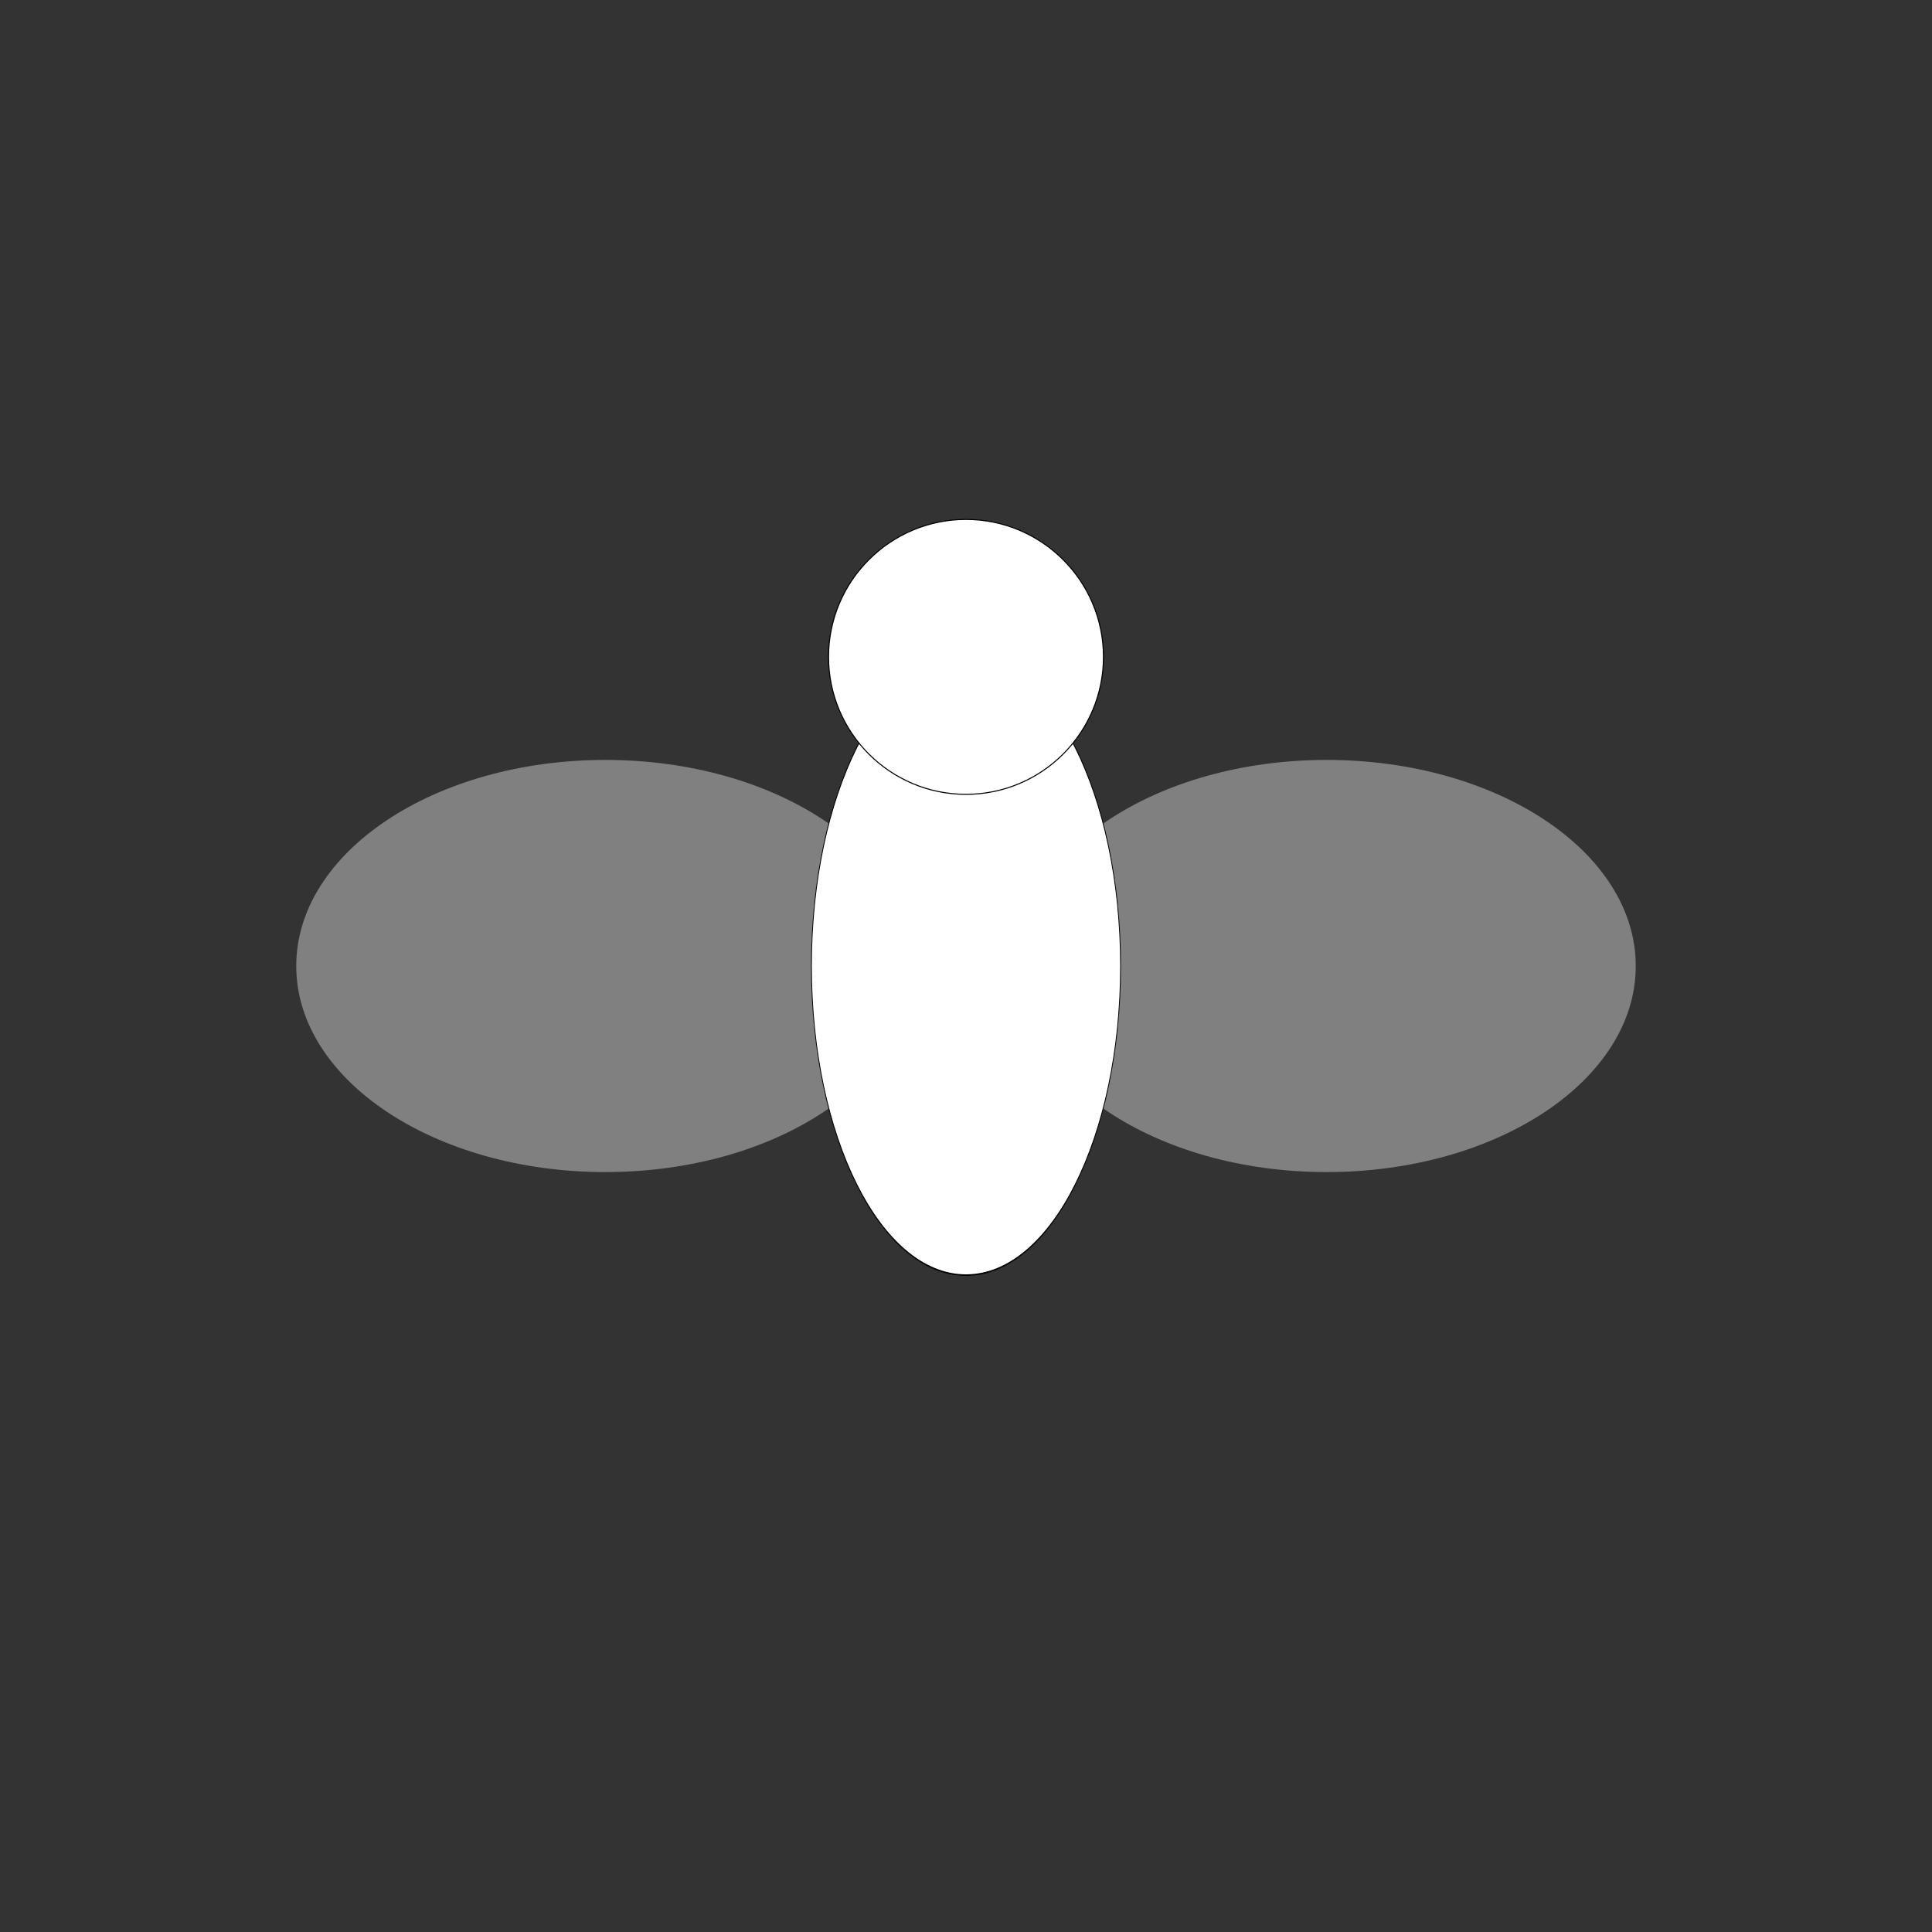 <?xml version="1.0" encoding="UTF-8"?>
<svg xmlns="http://www.w3.org/2000/svg" xmlns:xlink="http://www.w3.org/1999/xlink" width="500pt" height="500pt" viewBox="0 0 500 500" version="1.1">
<rect x="0" y="0" width="500" height="500" fill="#333333" stroke="none"/>
<g id="surface0">
<path style="fill:none;stroke-width:0.005;stroke-linecap:butt;stroke-linejoin:miter;stroke:rgb(80%,80%,80%);stroke-opacity:1;stroke-miterlimit:10;" d="M -10 -10 L -10 10 " transform="matrix(-18000.945,-28054.894,-28054.894,18000.945,-132023.42,-280320.109)"/>
<path style="fill:none;stroke-width:0.005;stroke-linecap:butt;stroke-linejoin:miter;stroke:rgb(80%,80%,80%);stroke-opacity:1;stroke-miterlimit:10;" d="M -9 -10 L -9 10 " transform="matrix(-18000.945,-28054.894,-28054.894,18000.945,-132023.42,-280320.109)"/>
<path style="fill:none;stroke-width:0.005;stroke-linecap:butt;stroke-linejoin:miter;stroke:rgb(80%,80%,80%);stroke-opacity:1;stroke-miterlimit:10;" d="M -8 -10 L -8 10 " transform="matrix(-18000.945,-28054.894,-28054.894,18000.945,-132023.42,-280320.109)"/>
<path style="fill:none;stroke-width:0.005;stroke-linecap:butt;stroke-linejoin:miter;stroke:rgb(80%,80%,80%);stroke-opacity:1;stroke-miterlimit:10;" d="M -7 -10 L -7 10 " transform="matrix(-18000.945,-28054.894,-28054.894,18000.945,-132023.42,-280320.109)"/>
<path style="fill:none;stroke-width:0.005;stroke-linecap:butt;stroke-linejoin:miter;stroke:rgb(80%,80%,80%);stroke-opacity:1;stroke-miterlimit:10;" d="M -6 -10 L -6 10 " transform="matrix(-18000.945,-28054.894,-28054.894,18000.945,-132023.42,-280320.109)"/>
<path style="fill:none;stroke-width:0.005;stroke-linecap:butt;stroke-linejoin:miter;stroke:rgb(80%,80%,80%);stroke-opacity:1;stroke-miterlimit:10;" d="M -5 -10 L -5 10 " transform="matrix(-18000.945,-28054.894,-28054.894,18000.945,-132023.42,-280320.109)"/>
<path style="fill:none;stroke-width:0.005;stroke-linecap:butt;stroke-linejoin:miter;stroke:rgb(80%,80%,80%);stroke-opacity:1;stroke-miterlimit:10;" d="M -4 -10 L -4 10 " transform="matrix(-18000.945,-28054.894,-28054.894,18000.945,-132023.42,-280320.109)"/>
<path style="fill:none;stroke-width:0.005;stroke-linecap:butt;stroke-linejoin:miter;stroke:rgb(80%,80%,80%);stroke-opacity:1;stroke-miterlimit:10;" d="M -3 -10 L -3 10 " transform="matrix(-18000.945,-28054.894,-28054.894,18000.945,-132023.42,-280320.109)"/>
<path style="fill:none;stroke-width:0.005;stroke-linecap:butt;stroke-linejoin:miter;stroke:rgb(80%,80%,80%);stroke-opacity:1;stroke-miterlimit:10;" d="M -2 -10 L -2 10 " transform="matrix(-18000.945,-28054.894,-28054.894,18000.945,-132023.42,-280320.109)"/>
<path style="fill:none;stroke-width:0.005;stroke-linecap:butt;stroke-linejoin:miter;stroke:rgb(80%,80%,80%);stroke-opacity:1;stroke-miterlimit:10;" d="M -1 -10 L -1 10 " transform="matrix(-18000.945,-28054.894,-28054.894,18000.945,-132023.42,-280320.109)"/>
<path style="fill:none;stroke-width:0.005;stroke-linecap:butt;stroke-linejoin:miter;stroke:rgb(80%,80%,80%);stroke-opacity:1;stroke-miterlimit:10;" d="M -0 -10 L 0 10 " transform="matrix(-18000.945,-28054.894,-28054.894,18000.945,-132023.42,-280320.109)"/>
<path style="fill:none;stroke-width:0.005;stroke-linecap:butt;stroke-linejoin:miter;stroke:rgb(80%,80%,80%);stroke-opacity:1;stroke-miterlimit:10;" d="M 1 -10 L 1 10 " transform="matrix(-18000.945,-28054.894,-28054.894,18000.945,-132023.42,-280320.109)"/>
<path style="fill:none;stroke-width:0.005;stroke-linecap:butt;stroke-linejoin:miter;stroke:rgb(80%,80%,80%);stroke-opacity:1;stroke-miterlimit:10;" d="M 2 -10 L 2 10 " transform="matrix(-18000.945,-28054.894,-28054.894,18000.945,-132023.42,-280320.109)"/>
<path style="fill:none;stroke-width:0.005;stroke-linecap:butt;stroke-linejoin:miter;stroke:rgb(80%,80%,80%);stroke-opacity:1;stroke-miterlimit:10;" d="M 3 -10 L 3 10 " transform="matrix(-18000.945,-28054.894,-28054.894,18000.945,-132023.42,-280320.109)"/>
<path style="fill:none;stroke-width:0.005;stroke-linecap:butt;stroke-linejoin:miter;stroke:rgb(80%,80%,80%);stroke-opacity:1;stroke-miterlimit:10;" d="M 4 -10 L 4 10 " transform="matrix(-18000.945,-28054.894,-28054.894,18000.945,-132023.42,-280320.109)"/>
<path style="fill:none;stroke-width:0.005;stroke-linecap:butt;stroke-linejoin:miter;stroke:rgb(80%,80%,80%);stroke-opacity:1;stroke-miterlimit:10;" d="M 5 -10 L 5 10 " transform="matrix(-18000.945,-28054.894,-28054.894,18000.945,-132023.42,-280320.109)"/>
<path style="fill:none;stroke-width:0.005;stroke-linecap:butt;stroke-linejoin:miter;stroke:rgb(80%,80%,80%);stroke-opacity:1;stroke-miterlimit:10;" d="M 6 -10 L 6 10 " transform="matrix(-18000.945,-28054.894,-28054.894,18000.945,-132023.42,-280320.109)"/>
<path style="fill:none;stroke-width:0.005;stroke-linecap:butt;stroke-linejoin:miter;stroke:rgb(80%,80%,80%);stroke-opacity:1;stroke-miterlimit:10;" d="M 7 -10 L 7 10 " transform="matrix(-18000.945,-28054.894,-28054.894,18000.945,-132023.42,-280320.109)"/>
<path style="fill:none;stroke-width:0.005;stroke-linecap:butt;stroke-linejoin:miter;stroke:rgb(80%,80%,80%);stroke-opacity:1;stroke-miterlimit:10;" d="M 8 -10 L 8 10 " transform="matrix(-18000.945,-28054.894,-28054.894,18000.945,-132023.42,-280320.109)"/>
<path style="fill:none;stroke-width:0.005;stroke-linecap:butt;stroke-linejoin:miter;stroke:rgb(80%,80%,80%);stroke-opacity:1;stroke-miterlimit:10;" d="M 9 -10 L 9 10 " transform="matrix(-18000.945,-28054.894,-28054.894,18000.945,-132023.42,-280320.109)"/>
<path style="fill:none;stroke-width:0.005;stroke-linecap:butt;stroke-linejoin:miter;stroke:rgb(80%,80%,80%);stroke-opacity:1;stroke-miterlimit:10;" d="M 10 -10 L 10 10 " transform="matrix(-18000.945,-28054.894,-28054.894,18000.945,-132023.42,-280320.109)"/>
<path style="fill:none;stroke-width:0.005;stroke-linecap:butt;stroke-linejoin:miter;stroke:rgb(80%,80%,80%);stroke-opacity:1;stroke-miterlimit:10;" d="M -10 -10 L 10 -10 " transform="matrix(-18000.945,-28054.894,-28054.894,18000.945,-132023.42,-280320.109)"/>
<path style="fill:none;stroke-width:0.005;stroke-linecap:butt;stroke-linejoin:miter;stroke:rgb(80%,80%,80%);stroke-opacity:1;stroke-miterlimit:10;" d="M -10 -9 L 10 -9 " transform="matrix(-18000.945,-28054.894,-28054.894,18000.945,-132023.42,-280320.109)"/>
<path style="fill:none;stroke-width:0.005;stroke-linecap:butt;stroke-linejoin:miter;stroke:rgb(80%,80%,80%);stroke-opacity:1;stroke-miterlimit:10;" d="M -10 -8 L 10 -8 " transform="matrix(-18000.945,-28054.894,-28054.894,18000.945,-132023.42,-280320.109)"/>
<path style="fill:none;stroke-width:0.005;stroke-linecap:butt;stroke-linejoin:miter;stroke:rgb(80%,80%,80%);stroke-opacity:1;stroke-miterlimit:10;" d="M -10 -7 L 10 -7 " transform="matrix(-18000.945,-28054.894,-28054.894,18000.945,-132023.42,-280320.109)"/>
<path style="fill:none;stroke-width:0.005;stroke-linecap:butt;stroke-linejoin:miter;stroke:rgb(80%,80%,80%);stroke-opacity:1;stroke-miterlimit:10;" d="M -10 -6 L 10 -6 " transform="matrix(-18000.945,-28054.894,-28054.894,18000.945,-132023.42,-280320.109)"/>
<path style="fill:none;stroke-width:0.005;stroke-linecap:butt;stroke-linejoin:miter;stroke:rgb(80%,80%,80%);stroke-opacity:1;stroke-miterlimit:10;" d="M -10 -5 L 10 -5 " transform="matrix(-18000.945,-28054.894,-28054.894,18000.945,-132023.42,-280320.109)"/>
<path style="fill:none;stroke-width:0.005;stroke-linecap:butt;stroke-linejoin:miter;stroke:rgb(80%,80%,80%);stroke-opacity:1;stroke-miterlimit:10;" d="M -10 -4 L 10 -4 " transform="matrix(-18000.945,-28054.894,-28054.894,18000.945,-132023.42,-280320.109)"/>
<path style="fill:none;stroke-width:0.005;stroke-linecap:butt;stroke-linejoin:miter;stroke:rgb(80%,80%,80%);stroke-opacity:1;stroke-miterlimit:10;" d="M -10 -3 L 10 -3 " transform="matrix(-18000.945,-28054.894,-28054.894,18000.945,-132023.42,-280320.109)"/>
<path style="fill:none;stroke-width:0.005;stroke-linecap:butt;stroke-linejoin:miter;stroke:rgb(80%,80%,80%);stroke-opacity:1;stroke-miterlimit:10;" d="M -10 -2 L 10 -2 " transform="matrix(-18000.945,-28054.894,-28054.894,18000.945,-132023.42,-280320.109)"/>
<path style="fill:none;stroke-width:0.005;stroke-linecap:butt;stroke-linejoin:miter;stroke:rgb(80%,80%,80%);stroke-opacity:1;stroke-miterlimit:10;" d="M -10 -1 L 10 -1 " transform="matrix(-18000.945,-28054.894,-28054.894,18000.945,-132023.42,-280320.109)"/>
<path style="fill:none;stroke-width:0.005;stroke-linecap:butt;stroke-linejoin:miter;stroke:rgb(80%,80%,80%);stroke-opacity:1;stroke-miterlimit:10;" d="M -10 -0 L 10 0 " transform="matrix(-18000.945,-28054.894,-28054.894,18000.945,-132023.42,-280320.109)"/>
<path style="fill:none;stroke-width:0.005;stroke-linecap:butt;stroke-linejoin:miter;stroke:rgb(80%,80%,80%);stroke-opacity:1;stroke-miterlimit:10;" d="M -10 1 L 10 1 " transform="matrix(-18000.945,-28054.894,-28054.894,18000.945,-132023.42,-280320.109)"/>
<path style="fill:none;stroke-width:0.005;stroke-linecap:butt;stroke-linejoin:miter;stroke:rgb(80%,80%,80%);stroke-opacity:1;stroke-miterlimit:10;" d="M -10 2 L 10 2 " transform="matrix(-18000.945,-28054.894,-28054.894,18000.945,-132023.42,-280320.109)"/>
<path style="fill:none;stroke-width:0.005;stroke-linecap:butt;stroke-linejoin:miter;stroke:rgb(80%,80%,80%);stroke-opacity:1;stroke-miterlimit:10;" d="M -10 3 L 10 3 " transform="matrix(-18000.945,-28054.894,-28054.894,18000.945,-132023.42,-280320.109)"/>
<path style="fill:none;stroke-width:0.005;stroke-linecap:butt;stroke-linejoin:miter;stroke:rgb(80%,80%,80%);stroke-opacity:1;stroke-miterlimit:10;" d="M -10 4 L 10 4 " transform="matrix(-18000.945,-28054.894,-28054.894,18000.945,-132023.42,-280320.109)"/>
<path style="fill:none;stroke-width:0.005;stroke-linecap:butt;stroke-linejoin:miter;stroke:rgb(80%,80%,80%);stroke-opacity:1;stroke-miterlimit:10;" d="M -10 5 L 10 5 " transform="matrix(-18000.945,-28054.894,-28054.894,18000.945,-132023.42,-280320.109)"/>
<path style="fill:none;stroke-width:0.005;stroke-linecap:butt;stroke-linejoin:miter;stroke:rgb(80%,80%,80%);stroke-opacity:1;stroke-miterlimit:10;" d="M -10 6 L 10 6 " transform="matrix(-18000.945,-28054.894,-28054.894,18000.945,-132023.42,-280320.109)"/>
<path style="fill:none;stroke-width:0.005;stroke-linecap:butt;stroke-linejoin:miter;stroke:rgb(80%,80%,80%);stroke-opacity:1;stroke-miterlimit:10;" d="M -10 7 L 10 7 " transform="matrix(-18000.945,-28054.894,-28054.894,18000.945,-132023.42,-280320.109)"/>
<path style="fill:none;stroke-width:0.005;stroke-linecap:butt;stroke-linejoin:miter;stroke:rgb(80%,80%,80%);stroke-opacity:1;stroke-miterlimit:10;" d="M -10 8 L 10 8 " transform="matrix(-18000.945,-28054.894,-28054.894,18000.945,-132023.42,-280320.109)"/>
<path style="fill:none;stroke-width:0.005;stroke-linecap:butt;stroke-linejoin:miter;stroke:rgb(80%,80%,80%);stroke-opacity:1;stroke-miterlimit:10;" d="M -10 9 L 10 9 " transform="matrix(-18000.945,-28054.894,-28054.894,18000.945,-132023.42,-280320.109)"/>
<path style="fill:none;stroke-width:0.005;stroke-linecap:butt;stroke-linejoin:miter;stroke:rgb(80%,80%,80%);stroke-opacity:1;stroke-miterlimit:10;" d="M -10 10 L 10 10 " transform="matrix(-18000.945,-28054.894,-28054.894,18000.945,-132023.42,-280320.109)"/>
<path style=" stroke:none;fill-rule:nonzero;fill:rgb(50%,50%,50%);fill-opacity:1;" d="M 76.668 250 C 76.668 279.457 112.484 303.332 156.668 303.332 C 200.848 303.332 236.668 279.457 236.668 250 C 236.668 220.543 200.848 196.668 156.668 196.668 C 112.484 196.668 76.668 220.543 76.668 250 "/>
<path style=" stroke:none;fill-rule:nonzero;fill:rgb(50%,50%,50%);fill-opacity:1;" d="M 423.332 250 C 423.332 220.543 387.516 196.668 343.332 196.668 C 299.152 196.668 263.332 220.543 263.332 250 C 263.332 279.457 299.152 303.332 343.332 303.332 C 387.516 303.332 423.332 279.457 423.332 250 "/>
<path style="fill-rule:nonzero;fill:rgb(100%,100%,100%);fill-opacity:1;stroke-width:0.005;stroke-linecap:butt;stroke-linejoin:miter;stroke:rgb(0%,0%,0%);stroke-opacity:1;stroke-miterlimit:10;" d="M 1 0 C 1 0.552 0.552 1 0 1 C -0.552 1 -1 0.552 -1 0 C -1 -0.552 -0.552 -1 0 -1 C 0.552 -1 1 -0.552 1 0 " transform="matrix(0,-80,-40,0,250,250)"/>
<path style="fill-rule:nonzero;fill:rgb(100%,100%,100%);fill-opacity:1;stroke-width:0.005;stroke-linecap:butt;stroke-linejoin:miter;stroke:rgb(0%,0%,0%);stroke-opacity:1;stroke-miterlimit:10;" d="M 2.167 0 C 2.167 0.368 1.868 0.667 1.5 0.667 C 1.132 0.667 0.833 0.368 0.833 0 C 0.833 -0.368 1.132 -0.667 1.5 -0.667 C 1.868 -0.667 2.167 -0.368 2.167 0 " transform="matrix(0,-53.333,-53.333,0,250,250)"/>
</g>
</svg>
